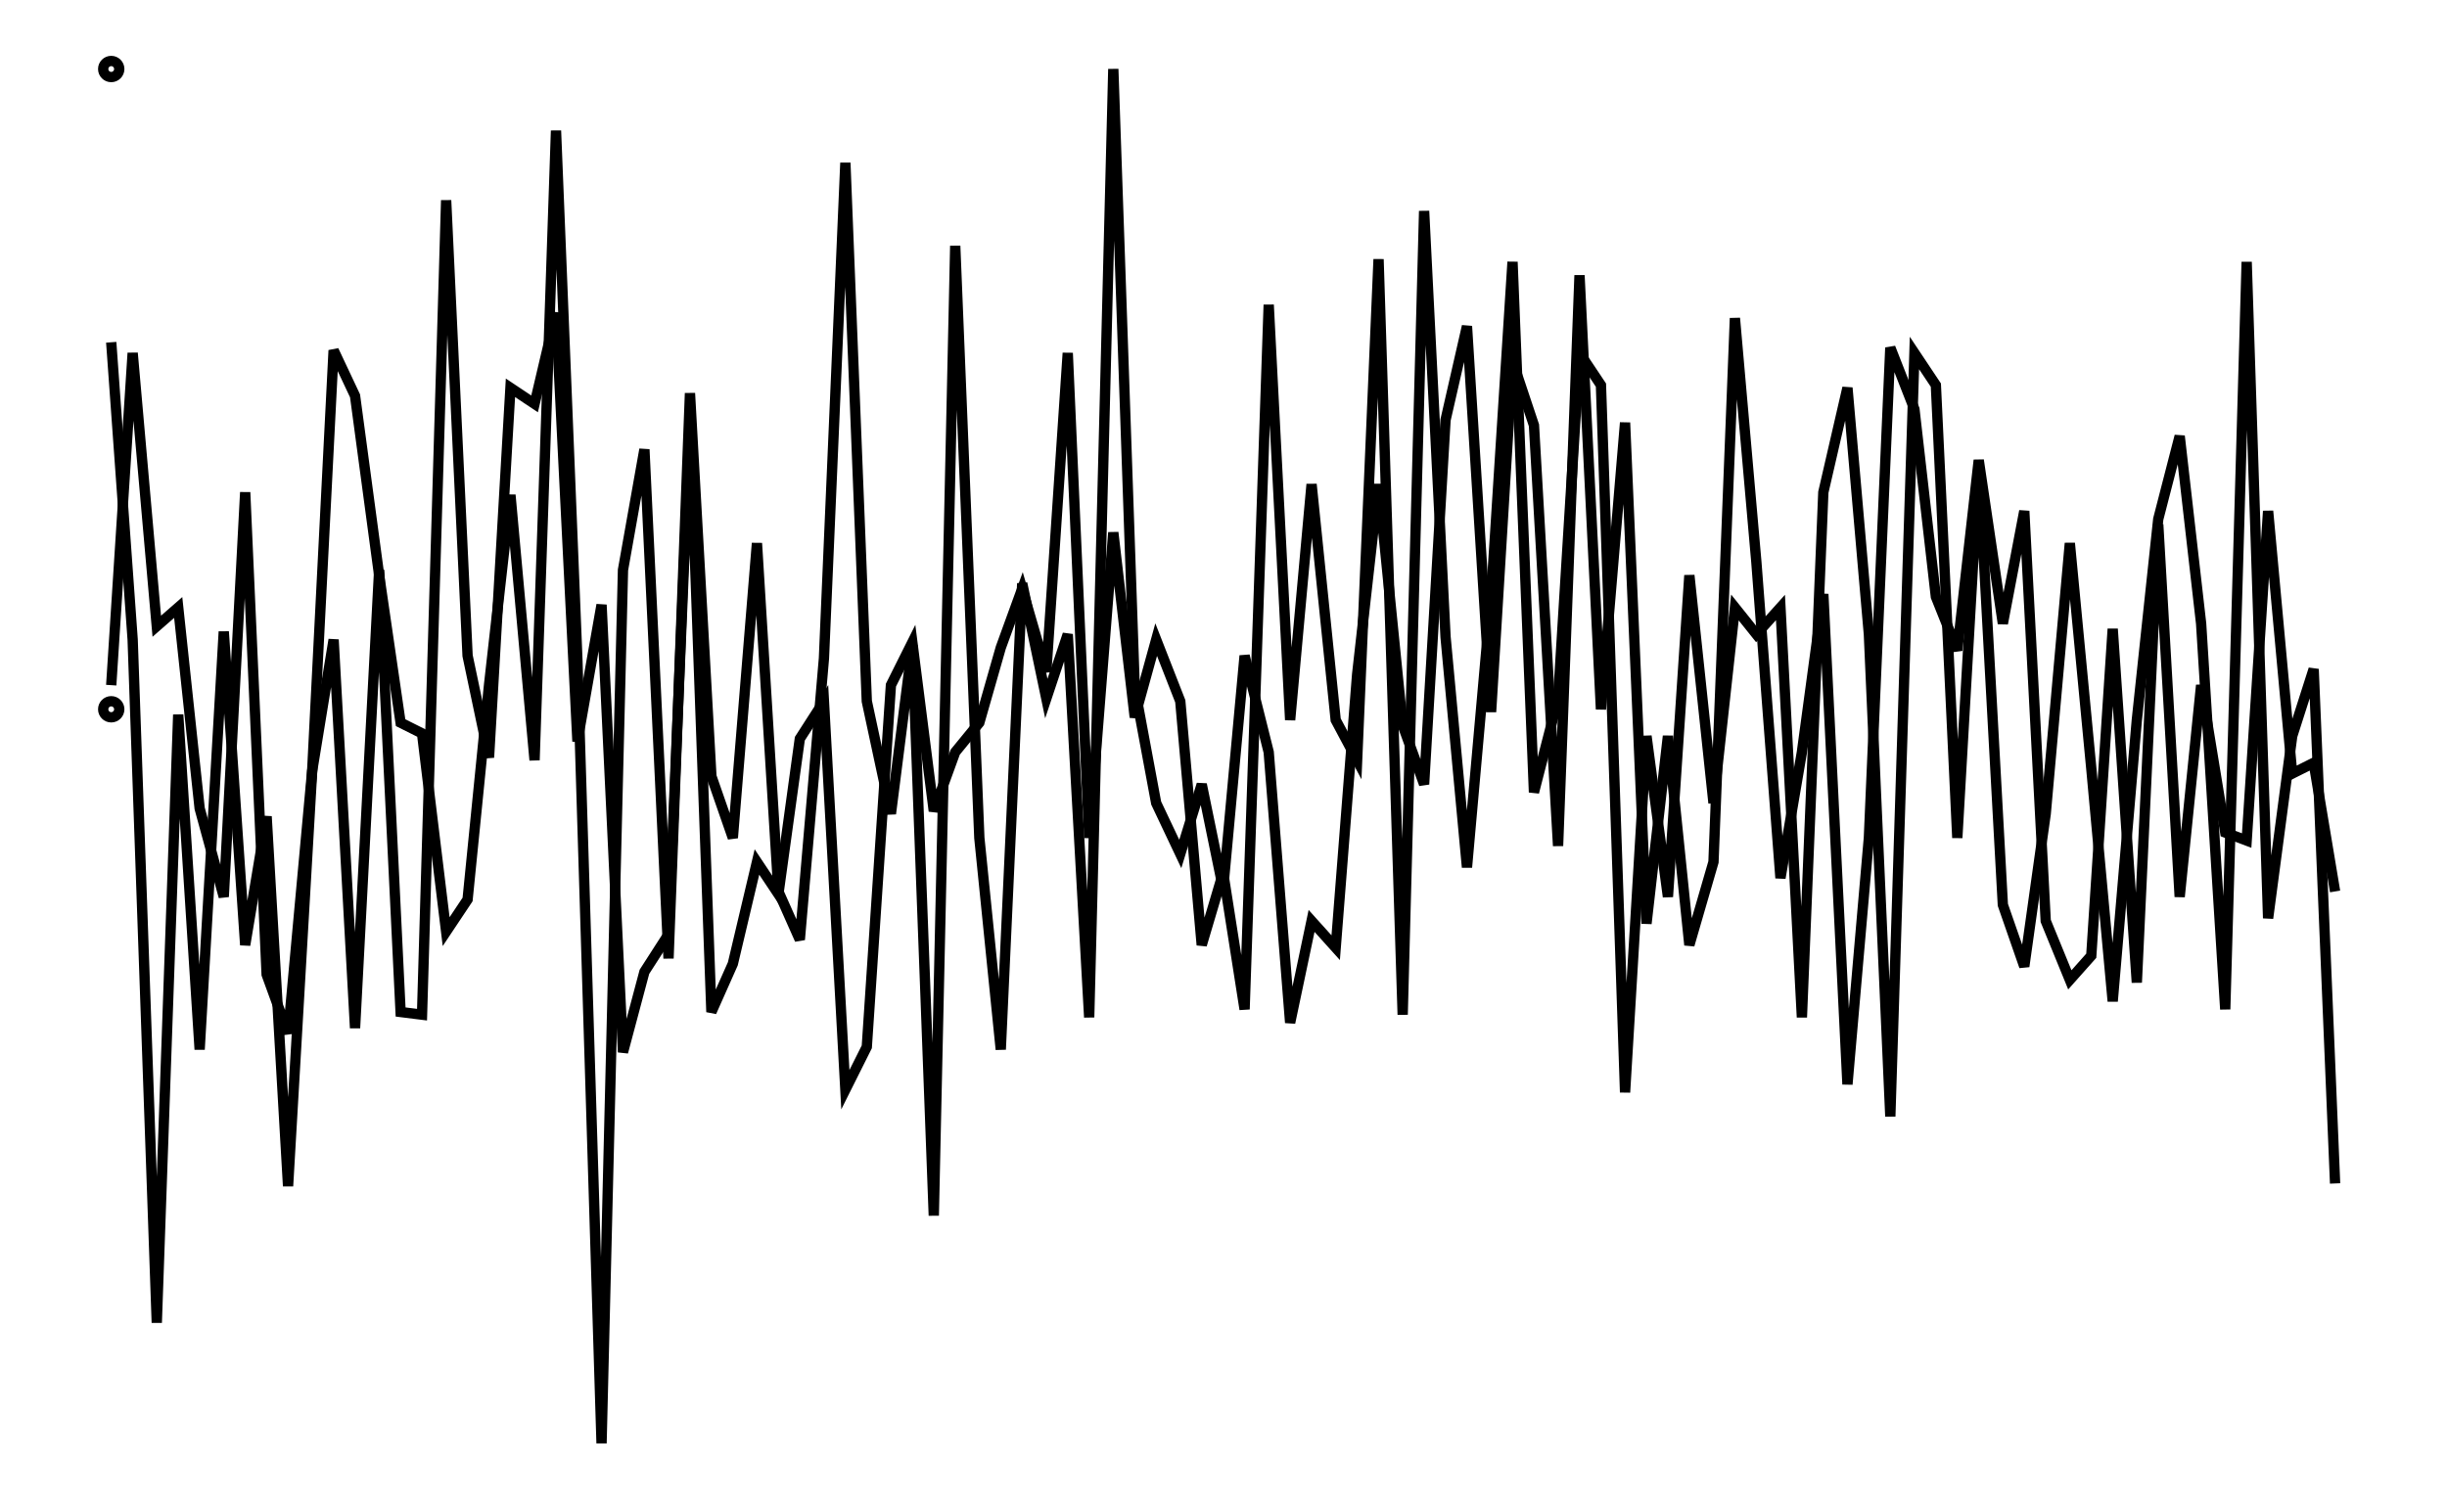 <svg xmlns="http://www.w3.org/2000/svg" width="161.8" height="100.0" viewBox="-5.00 -58.40 171.80 110.00">
<g fill="none" stroke="black" stroke-width="0.026%" transform="translate(0, -6.803) scale(19.488, -19.488)">
<circle cx="0.00" cy="0.00" r="0.03" />
<circle cx="0.00" cy="2.39" r="0.03" />
<polyline points="0.00,0.09 0.08,1.33 0.17,0.31 0.25,0.38 0.33,-0.37 0.42,-0.70 0.50,0.81 0.58,-0.99 0.66,-1.21 0.75,-0.23 0.83,1.34 0.91,1.17 1.00,0.50 1.08,-0.05 1.16,-0.09 1.25,-0.83 1.33,-0.71 1.41,0.09 1.49,0.80 1.58,-0.19 1.66,2.16 1.74,0.18 1.83,-2.74 1.91,0.52 1.99,0.97 2.08,-0.93 2.16,1.18 2.24,-0.25 2.32,-0.48 2.41,0.62 2.49,-0.68 2.57,-0.86 2.66,0.19 2.74,2.04 2.82,0.03 2.91,-0.39 2.99,0.24 3.07,-1.89 3.15,1.73 3.24,-0.48 3.32,-1.27 3.40,0.47 3.49,0.04 3.57,0.28 3.65,-1.15 3.74,2.39 3.82,0.08 3.90,-0.35 3.99,-0.54 4.07,-0.28 4.15,-0.67 4.23,0.20 4.32,-0.16 4.40,-1.17 4.48,-0.79 4.57,-0.89 4.65,0.13 4.73,0.84 4.82,-0.06 4.90,-0.28 4.98,1.08 5.06,1.43 5.15,-0.01 5.23,1.30 5.31,1.06 5.40,-0.51 5.48,1.62 5.56,-0.00 5.65,1.07 5.73,-0.80 5.81,-0.10 5.89,-0.88 5.98,-0.57 6.06,1.46 6.14,0.55 6.23,-0.63 6.31,-0.16 6.39,0.43 6.48,-1.40 6.56,-0.48 6.64,1.35 6.73,1.12 6.81,0.42 6.89,0.22 6.97,0.93 7.06,0.32 7.14,0.74 7.22,-0.79 7.31,-1.01 7.39,-0.92 7.47,0.30 7.56,-1.02 7.64,0.69 7.72,-0.70 7.80,0.09 7.89,-0.46 7.97,-0.49 8.05,0.74 8.14,-0.24 8.22,-0.20 8.30,-0.68" />
<polyline points="0.00,1.37 0.08,0.26 0.17,-2.29 0.25,-0.02 0.33,-1.27 0.42,0.29 0.50,-0.88 0.58,-0.40 0.66,-1.78 0.75,-0.23 0.83,0.26 0.91,-1.19 1.00,0.52 1.08,-1.13 1.16,-1.14 1.25,1.90 1.33,0.20 1.41,-0.18 1.49,1.20 1.58,1.14 1.66,1.48 1.74,-0.12 1.83,0.39 1.91,-1.28 1.99,-0.98 2.08,-0.84 2.16,1.07 2.24,-1.13 2.32,-0.95 2.41,-0.57 2.49,-0.69 2.57,-0.11 2.66,0.03 2.74,-1.42 2.82,-1.26 2.91,0.09 2.99,0.25 3.07,-0.38 3.15,-0.16 3.24,-0.05 3.32,0.23 3.40,0.45 3.49,0.14 3.57,1.33 3.65,-0.48 3.74,0.66 3.82,-0.03 3.90,0.26 3.99,0.03 4.07,-0.88 4.15,-0.61 4.23,-1.12 4.32,1.51 4.40,-0.04 4.48,0.84 4.57,-0.04 4.65,-0.19 4.73,1.68 4.82,-1.14 4.90,1.86 4.98,0.27 5.06,-0.59 5.15,0.42 5.23,1.67 5.31,-0.31 5.40,0.04 5.48,1.33 5.56,1.21 5.65,-1.43 5.73,-0.10 5.81,-0.70 5.89,0.50 5.98,-0.35 6.06,0.38 6.14,0.28 6.23,0.38 6.31,-1.15 6.39,0.81 6.48,1.20 6.56,0.28 6.64,-1.52 6.73,1.33 6.81,1.21 6.89,-0.48 6.97,0.91 7.06,-0.73 7.14,-0.96 7.22,-0.39 7.31,0.62 7.39,-0.22 7.47,-1.09 7.56,-0.04 7.64,0.71 7.72,1.02 7.80,0.32 7.89,-1.12 7.97,1.67 8.05,-0.78 8.14,-0.10 8.22,0.15 8.30,-1.77" />
</g>
</svg>